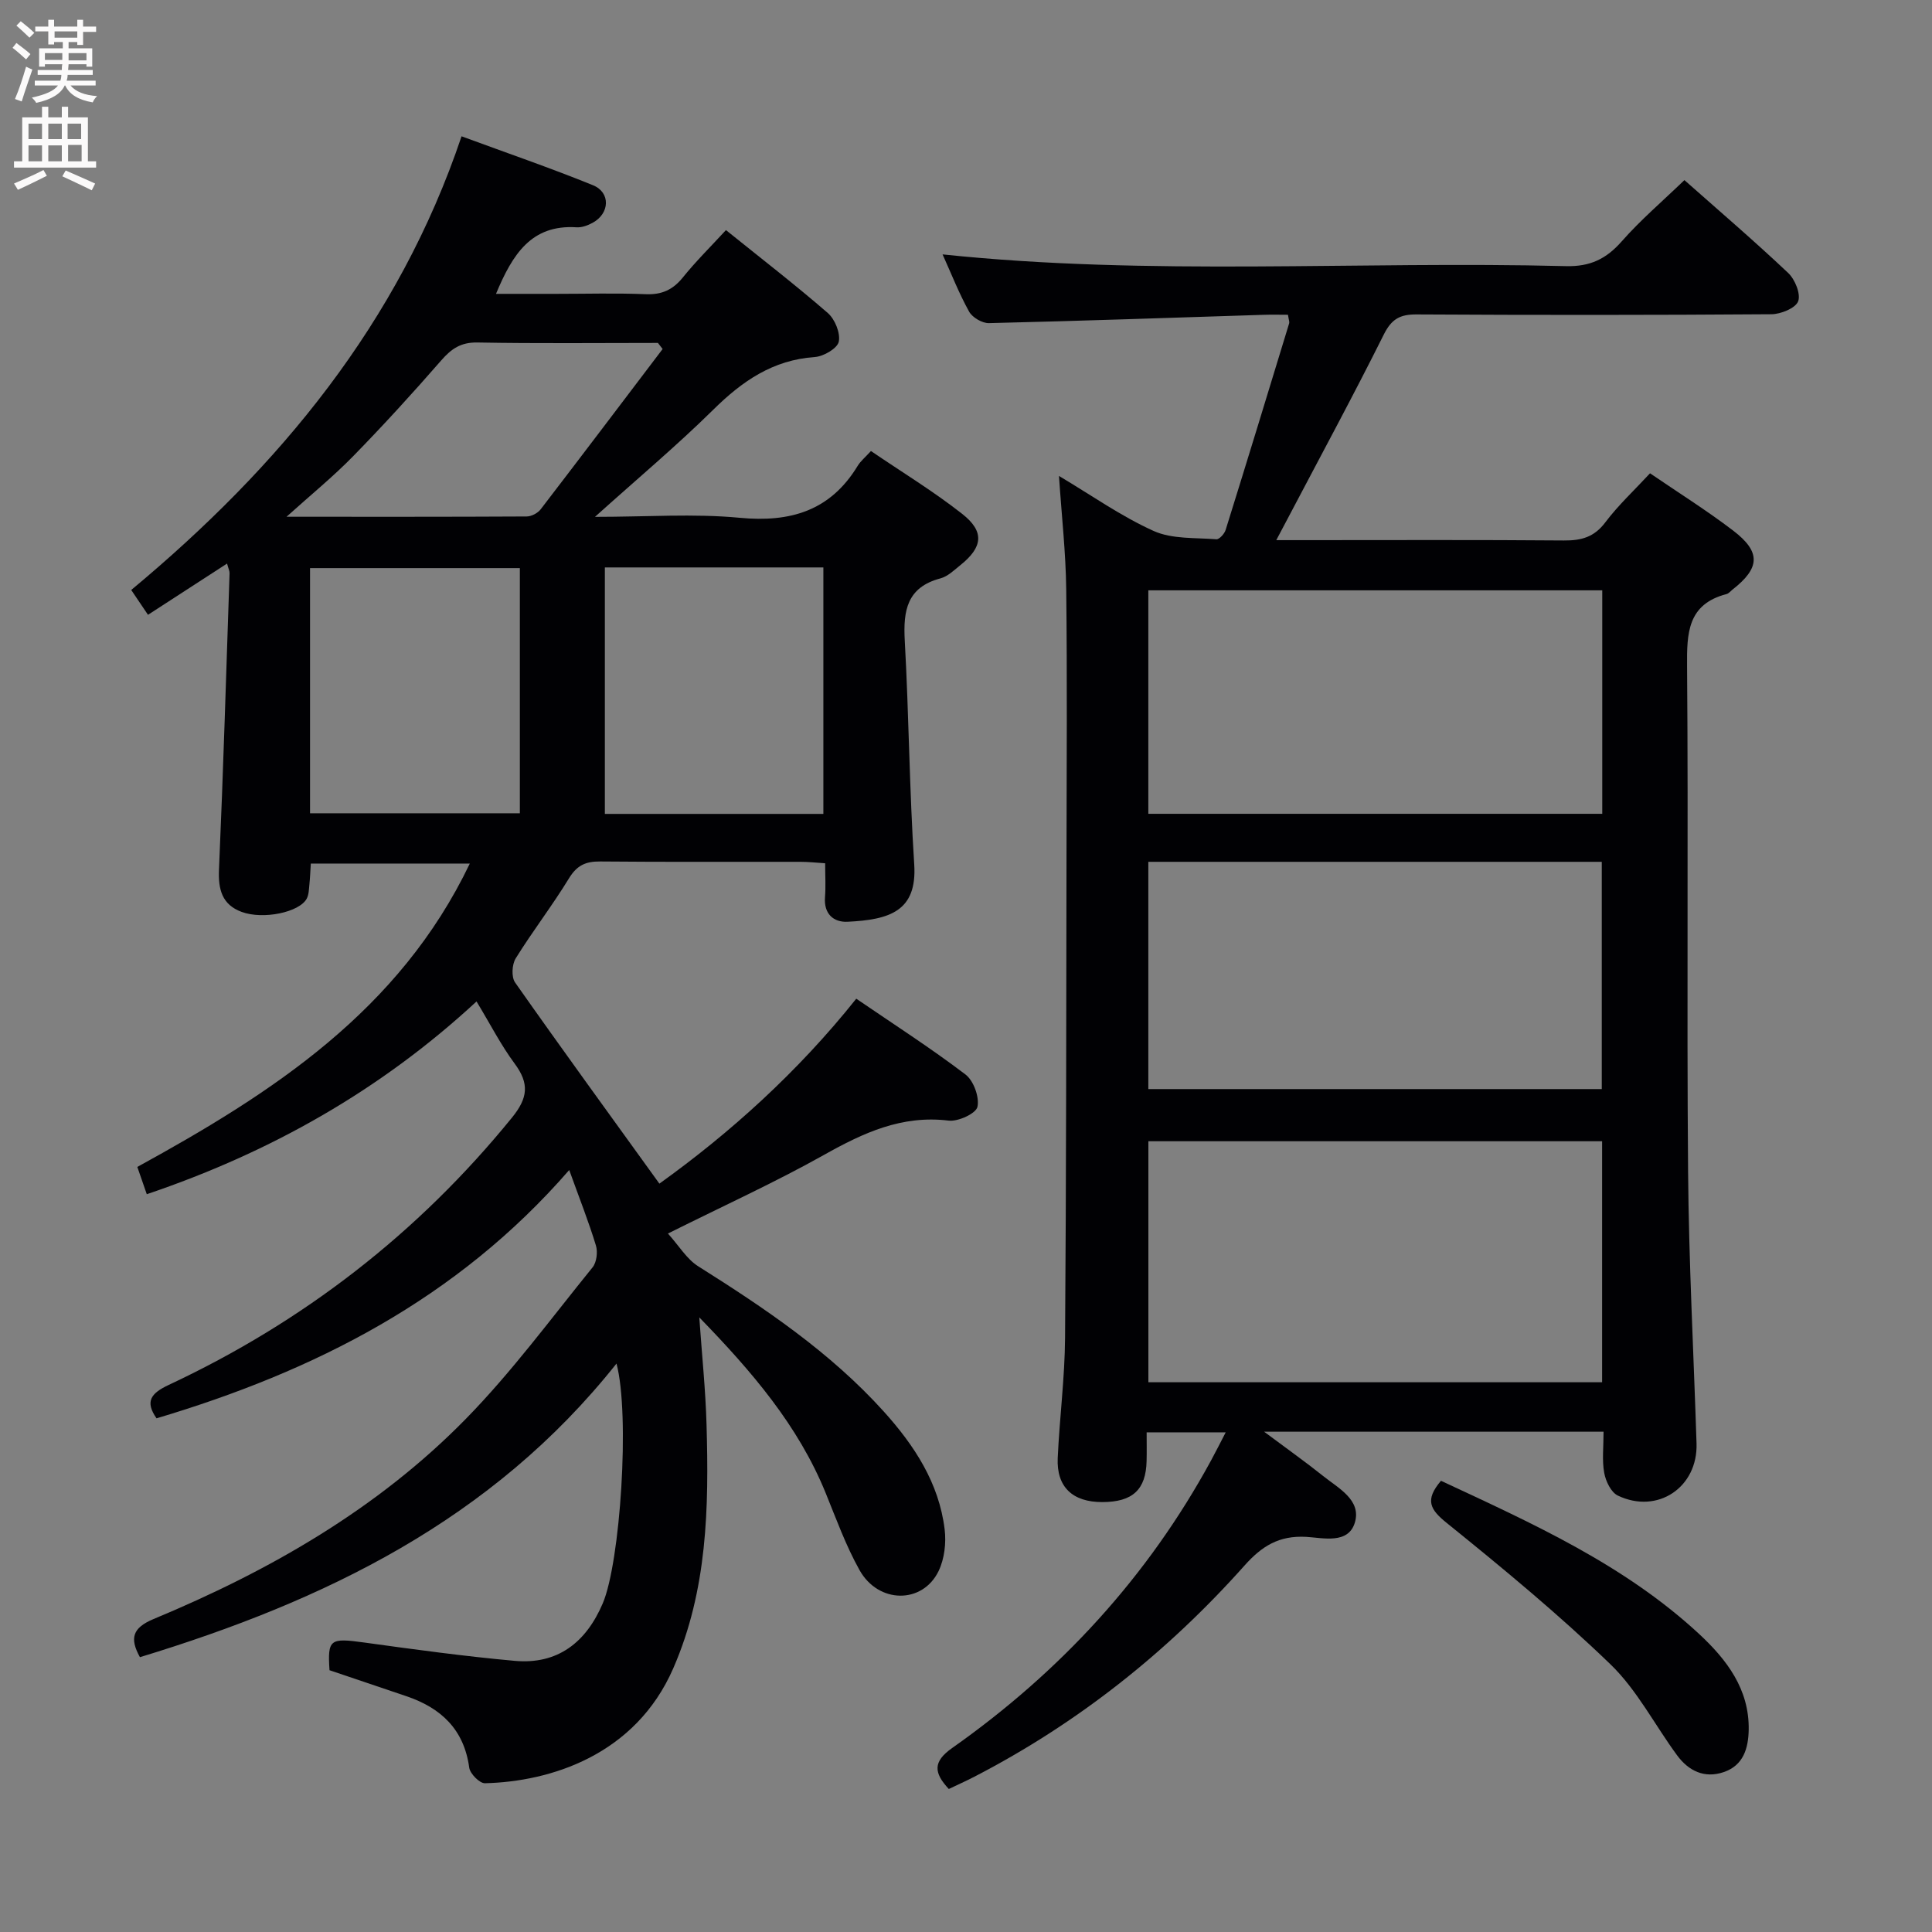 <svg enable-background="new 0 0 400 400" viewBox="0 0 400 400" xmlns="http://www.w3.org/2000/svg"><rect x="0" y="0" width="400" height="400" fill="#808080" stroke="none"/><g fill="#010104"><path d="m138.29 255.39c2.31 2.57 3.89 5.28 6.25 6.77 13.84 8.72 27.36 17.81 38.42 30.06 6.33 7.02 11.45 14.8 12.62 24.42.34 2.81-.04 6.1-1.25 8.62-3.32 6.87-12.47 6.81-16.38-.2-2.82-5.04-4.81-10.56-7-15.94-5.7-14-15.28-25.16-26.17-36.37.55 7.89 1.3 15.02 1.5 22.17.5 17.19.19 34.27-6.89 50.49-7.86 18.01-25.46 23.46-38.99 23.79-1.1.03-3.08-1.97-3.25-3.22-1.08-7.94-5.85-12.38-13.04-14.81-5.32-1.8-10.65-3.6-15.89-5.37-.42-6.46.11-6.71 7.22-5.73 10.35 1.43 20.72 2.85 31.12 3.79 8.94.81 14.8-3.86 18.23-11.89 3.63-8.49 5.67-39 2.85-49.66-25.79 32.48-60.56 49.18-98.67 60.79-2.15-3.89-1.57-6.06 2.81-7.89 24-9.98 46.38-22.78 64.68-41.46 9.5-9.7 17.63-20.77 26.22-31.35.85-1.05 1.11-3.19.7-4.53-1.49-4.9-3.38-9.67-5.53-15.63-23.27 26.79-52.85 41.69-85.44 51.41-2.42-3.47-1.21-5.17 2.53-6.92 27.86-13.05 51.6-31.4 71.06-55.34 3.3-4.06 3.63-7.03.57-11.16-2.85-3.84-5.05-8.17-7.91-12.89-19.92 18.43-42.7 31.26-68.27 39.91-.66-1.88-1.24-3.56-1.96-5.65 27.99-15.34 54.25-32.34 68.84-62.81-11.14 0-21.86 0-32.92 0-.1 1.52-.15 2.96-.3 4.4-.1.97-.11 2.05-.55 2.87-1.52 2.82-9 4.39-13.47 2.74-4.06-1.5-4.87-4.63-4.69-8.78.89-20.44 1.5-40.89 2.19-61.33.02-.46-.23-.92-.52-2.01-5.55 3.6-10.87 7.05-16.37 10.61-1.19-1.76-2.19-3.24-3.47-5.14 30.66-25.51 55.37-55.26 68.39-93.93 9.56 3.52 18.48 6.58 27.21 10.13 3.69 1.5 3.48 5.86-.08 7.78-.99.54-2.22 1-3.31.93-9.37-.61-13.27 5.58-16.69 13.78h12.48c6.17 0 12.34-.18 18.5.07 3.32.14 5.62-.89 7.7-3.46 2.7-3.35 5.78-6.39 8.93-9.81 7.22 5.82 14.32 11.29 21.08 17.16 1.48 1.28 2.65 4.16 2.28 5.94-.29 1.39-3.15 3.06-4.97 3.18-8.7.6-15.05 5.01-21.04 10.93-7.52 7.41-15.64 14.22-24.47 22.16 10.8 0 20.45-.71 29.94.19 10.55 1.01 18.8-1.45 24.46-10.76.59-.97 1.52-1.72 2.74-3.06 6.43 4.38 12.95 8.34 18.9 13.02 4.67 3.67 4.26 6.89-.39 10.61-1.29 1.04-2.62 2.34-4.13 2.74-6.92 1.84-7.72 6.66-7.38 12.86.86 15.44.96 30.92 1.96 46.34.63 9.71-5.1 11.47-13.8 11.89-2.91.14-4.96-1.64-4.67-5.13.17-2.14.03-4.31.03-6.98-1.89-.12-3.49-.3-5.09-.3-13.83-.02-27.66.06-41.5-.07-2.99-.03-4.8.8-6.43 3.46-3.46 5.67-7.55 10.96-11.05 16.6-.78 1.26-.92 3.86-.13 4.99 9.74 13.86 19.72 27.56 29.88 41.65 14.62-10.49 28.64-23.09 40.76-38.29 7.7 5.26 15.37 10.19 22.6 15.68 1.69 1.28 2.93 4.69 2.49 6.71-.3 1.38-4 3.09-5.96 2.85-9.69-1.18-17.66 2.52-25.79 7.09-10.09 5.66-20.67 10.47-32.33 16.29zm-13.06-86.88h45.24c0-17.17 0-34.03 0-51.03-15.25 0-30.13 0-45.24 0zm-61.04-.13h43.44c0-17.19 0-33.94 0-50.76-14.65 0-28.98 0-43.44 0zm73-96.12c-.32-.42-.65-.84-.97-1.26-12.46 0-24.93.14-37.39-.09-3.42-.06-5.37 1.29-7.48 3.71-5.89 6.76-11.95 13.4-18.21 19.81-4.11 4.21-8.7 7.95-13.82 12.56 17.23 0 33.48.03 49.73-.06.98-.01 2.28-.69 2.88-1.47 8.47-11.03 16.85-22.12 25.26-33.2z"/><path d="m332 296.42c-23.33 0-46.07 0-70.28 0 4.74 3.54 8.56 6.24 12.21 9.16 3.17 2.54 7.92 4.95 6.6 9.58-1.33 4.63-6.62 3.23-10.1 3.03-5.6-.31-9.16 1.89-12.75 5.92-15.98 17.93-34.54 32.67-55.93 43.73-1.74.9-3.53 1.7-5.31 2.55-3.14-3.36-3.31-5.66.69-8.48 22.38-15.77 40.51-35.44 53.63-59.58.94-1.72 1.81-3.47 3.01-5.78-5.66 0-10.66 0-16.37 0 0 2.04.04 3.99-.01 5.94-.14 5.94-2.89 8.48-9.15 8.5-6.17.02-9.53-3.13-9.25-9.14.38-8.3 1.46-16.58 1.52-24.87.25-33.49.24-66.99.3-100.48.03-18.16.15-36.33-.06-54.49-.09-7.6-.95-15.19-1.5-23.47 6.73 4 12.87 8.36 19.6 11.39 3.82 1.72 8.61 1.37 12.98 1.72.6.05 1.67-1.12 1.92-1.92 4.45-14.25 8.8-28.52 13.16-42.8.09-.28-.08-.65-.25-1.76-1.61 0-3.34-.05-5.07.01-18.95.6-37.9 1.27-56.85 1.72-1.38.03-3.41-1.16-4.09-2.37-2.09-3.76-3.67-7.81-5.5-11.86 43.06 4.52 86.1 1.33 129.06 2.43 5.01.13 8.35-1.49 11.56-5.14 3.93-4.46 8.5-8.36 12.97-12.67 7.14 6.32 14.47 12.6 21.48 19.22 1.41 1.33 2.64 4.34 2.07 5.87-.54 1.42-3.58 2.66-5.53 2.68-24.5.18-48.99.18-73.49.04-3.42-.02-5.16.95-6.76 4.14-6.31 12.65-13.05 25.09-19.63 37.6-.74 1.41-1.49 2.82-2.64 4.99h6.06c17.83 0 35.66-.08 53.49.07 3.61.03 6.27-.69 8.57-3.75 2.69-3.57 6.02-6.66 9.26-10.16 5.76 3.94 11.69 7.65 17.22 11.87 5.8 4.44 5.57 7.75-.18 12.24-.39.31-.75.78-1.19.89-8.09 2.11-8.24 8.06-8.18 15.01.28 34.83-.08 69.66.21 104.49.15 18.79 1.15 37.57 1.75 56.36.29 9.08-8.07 14.73-16.3 10.79-1.4-.67-2.5-2.96-2.81-4.68-.48-2.58-.14-5.3-.14-8.54zm-94.24-10.24h93.94c0-16.84 0-33.26 0-49.9-31.4 0-62.49 0-93.94 0zm-.01-107.75v47.05h93.88c0-15.88 0-31.42 0-47.05-31.43 0-62.49 0-93.88 0zm0-56.21v46.27h93.98c0-15.58 0-30.82 0-46.27-31.35 0-62.44 0-93.98 0z"/><path d="m298.34 306.58c19.02 8.87 38.01 17.39 53.49 31.76 5.65 5.25 10.36 11.38 10.22 19.78-.07 3.86-1.1 7.4-5.19 8.78-3.97 1.35-7.25-.25-9.62-3.46-4.63-6.28-8.29-13.53-13.81-18.86-10.73-10.35-22.28-19.89-33.89-29.26-3.48-2.8-4.59-4.75-1.2-8.74z"/></g><path d="m2.6 9.9.8-1c.9.7 1.9 1.4 2.9 2.3l-.9 1.1c-1.1-1-2-1.8-2.8-2.4zm.5 10.6c.9-2.1 1.6-4.3 2.3-6.7.4.2.8.4 1.3.6-.7 2.1-1.5 4.3-2.2 6.6zm.3-15.2.9-.9c1 .8 2 1.6 2.8 2.4l-1 1c-.9-.9-1.8-1.7-2.7-2.5zm12.6-1.2h1.2v1.4h2.7v1.1h-2.7v2.7h-1.2v-.6h-1.8v1.3h4.9v3.8h-1.2v-.5h-3.7c0 .4-.1.9-.1 1.2h5.1v1h-5.2c0 .5-.1.9-.2 1.2h6v1h-5.2c1.1 1.3 2.9 2 5.5 2.2-.4.4-.7.8-.9 1.3-2.9-.5-4.8-1.6-5.7-3.5h-.1c-.8 1.7-2.7 2.9-5.9 3.6-.2-.4-.6-.8-.9-1.1 2.8-.6 4.6-1.4 5.4-2.5h-4.8v-1h5.3c.1-.3.2-.7.2-1.2h-4.9v-1h5c0-.4 0-.8.1-1.2h-3.6v.5h-1.2v-3.8h4.9v-1.3h-1.8v.5h-1.2v-2.7h-2.7v-1h2.7v-1.4h1.2v1.4h4.8zm-6.7 8.3h3.6c0-.4 0-.9 0-1.4h-3.6zm1.9-4.6h4.8v-1.3h-4.7v1.3zm6.7 3.2h-3.7v1.5h3.7z" fill="#fbfafa"/><path d="m8.7 22.1h1.3v2.2h2.8v-2.2h1.3v2.2h4.1v9.1h1.7v1.3h-17v-1.3h1.7v-9.1h4.1zm.3 13.1.7 1.2c-1.8.9-3.8 1.9-6 2.9-.2-.4-.5-.8-.8-1.3 2.3-1 4.4-1.9 6.1-2.8zm-3.1-6.4h2.8v-3.2h-2.8zm0 4.6h2.8v-3.3h-2.8zm4.1-4.6h2.8v-3.2h-2.8zm0 4.6h2.8v-3.3h-2.8zm3.6 1.9c2.1.9 4.1 1.8 6.1 2.7l-.7 1.4c-2.2-1.1-4.2-2-6.1-2.9zm3.2-9.7h-2.8v3.2h2.8zm-2.7 7.8h2.8v-3.4h-2.8z" fill="#fbfafa"/></svg>